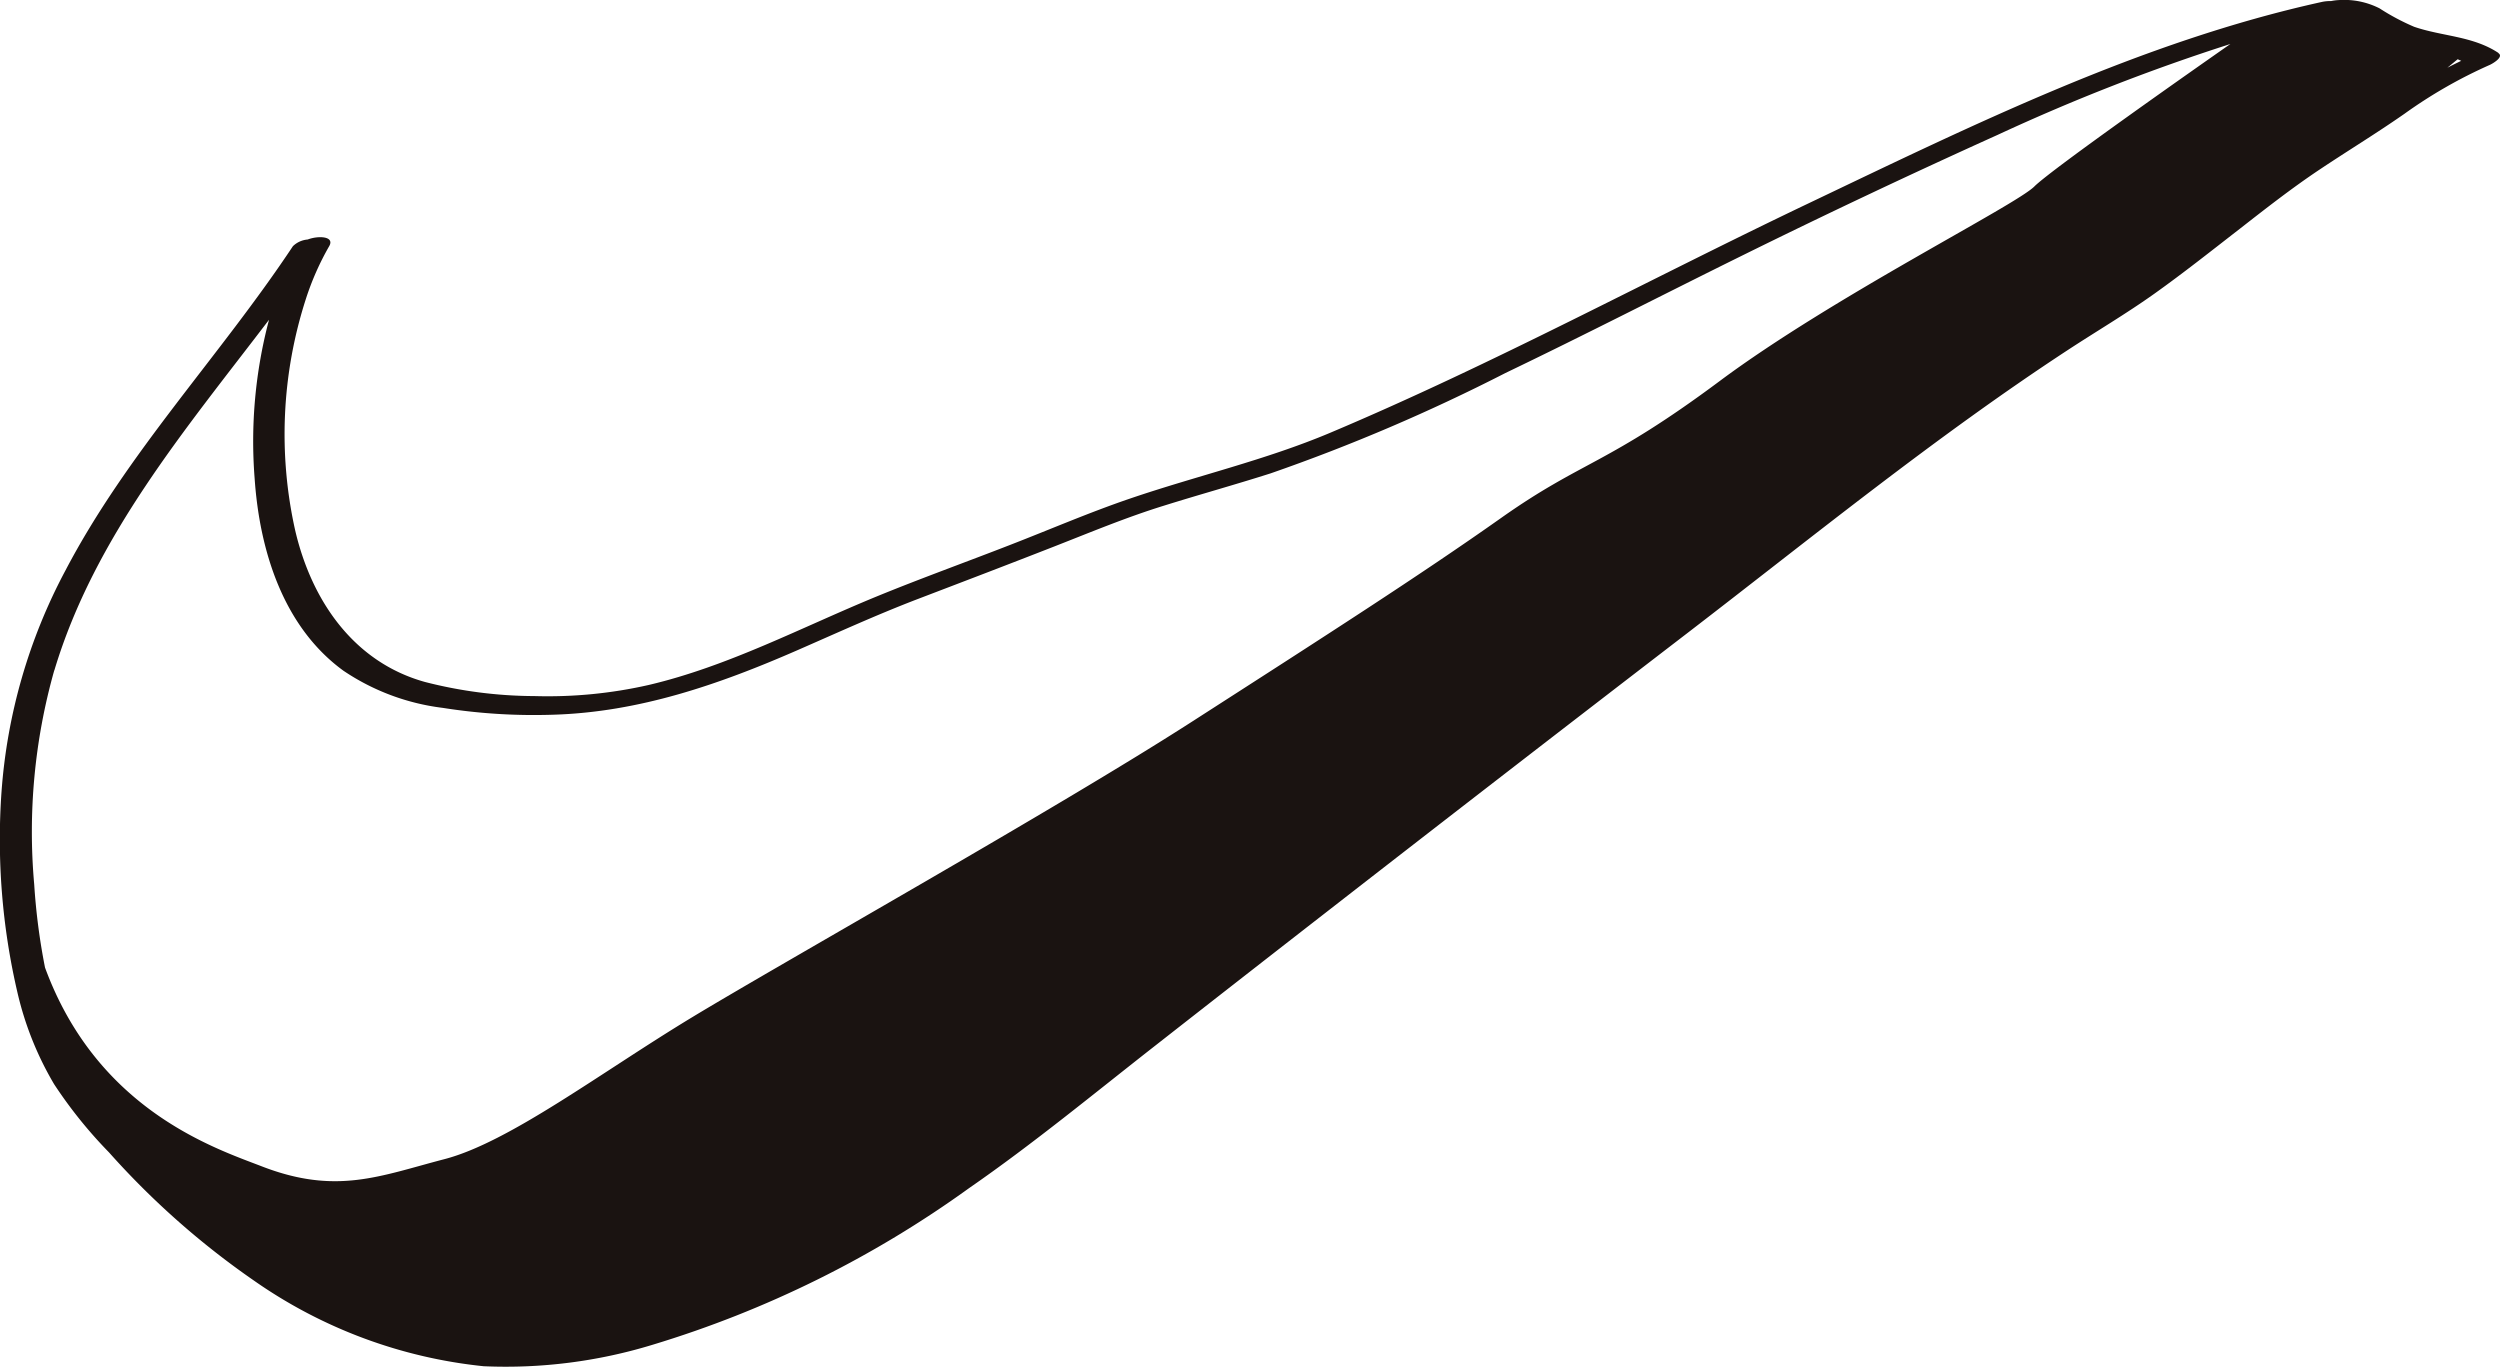 <svg id="HDS_7" xmlns="http://www.w3.org/2000/svg" width="134.19" height="73.382" viewBox="0 0 134.19 73.382">
  <path id="패스_19711" data-name="패스 19711" d="M134.1,158.655c-1.377-.907-3.006-.88-4.521-1.4a12.22,12.22,0,0,1-1.855-.989,4.209,4.209,0,0,0-2.2-.443,2.671,2.671,0,0,0-.4.052,2.182,2.182,0,0,0-.513.051c-9.653,2.129-18.637,6.563-27.507,10.793-8.579,4.09-16.938,8.631-25.7,12.327-3.48,1.468-7.161,2.311-10.731,3.527-2.187.744-4.317,1.666-6.469,2.5-2.371.923-4.77,1.787-7.126,2.752-4.055,1.664-7.977,3.754-12.269,4.762a24.45,24.45,0,0,1-6.118.594,23.9,23.9,0,0,1-5.879-.757c-3.847-1.07-6.095-4.393-6.967-8.134a23.651,23.651,0,0,1,.577-12.438,14.81,14.81,0,0,1,1.251-2.826c.3-.526-.577-.573-1.159-.352a1.283,1.283,0,0,0-.792.359c-3.929,5.92-8.9,11.084-12.216,17.418A29.743,29.743,0,0,0,.085,198.272a36.182,36.182,0,0,0,.858,10.849,17.3,17.3,0,0,0,1.962,4.892,24.449,24.449,0,0,0,2.946,3.661,43.675,43.675,0,0,0,7.792,6.889,26.136,26.136,0,0,0,12.319,4.589A26.942,26.942,0,0,0,35.027,228a57.4,57.4,0,0,0,16.992-8.41c3.455-2.391,6.7-5.073,10.01-7.662q4.673-3.659,9.357-7.3,9.585-7.455,19.216-14.852c6.691-5.141,13.277-10.505,20.337-15.135,1.571-1.031,3.195-1.985,4.725-3.076s2.995-2.253,4.475-3.4c1.426-1.113,2.853-2.234,4.36-3.24s3.061-1.952,4.554-2.993a25.664,25.664,0,0,1,4.584-2.628c.12-.052.787-.423.466-.635m-2.185.33c.064.027.126.054.19.085-.251.12-.5.243-.744.371.2-.165.385-.32.554-.456m-129,32.8c2.15-7.165,7.07-12.968,11.523-18.818a25.445,25.445,0,0,0-.773,8.52c.262,3.84,1.517,7.949,4.758,10.313a12.191,12.191,0,0,0,5.341,2,31.328,31.328,0,0,0,5.922.367c4.613-.136,8.886-1.618,13.073-3.445,2.14-.934,4.265-1.907,6.446-2.744,2.469-.944,4.937-1.884,7.4-2.849,1.938-.759,3.853-1.558,5.842-2.175,1.915-.6,3.846-1.134,5.759-1.744a98.878,98.878,0,0,0,12.6-5.386c4.271-2.051,8.483-4.218,12.731-6.316q6.779-3.347,13.679-6.462a107.771,107.771,0,0,1,12.5-4.881c-1.661,1.159-9.6,6.724-10.521,7.646-1.031,1.031-10.83,5.931-16.887,10.443s-7.349,4.253-11.733,7.349-9.41,6.316-16.629,10.958-21.918,12.89-26.816,15.856-9.8,6.7-13.279,7.606-5.8,1.934-9.8.387c-2.494-.965-8.827-3.012-11.638-10.672a34.226,34.226,0,0,1-.579-4.453,31.841,31.841,0,0,1,1.076-11.5" transform="translate(0 -155.818)" fill="#1a1311"/>
</svg>
